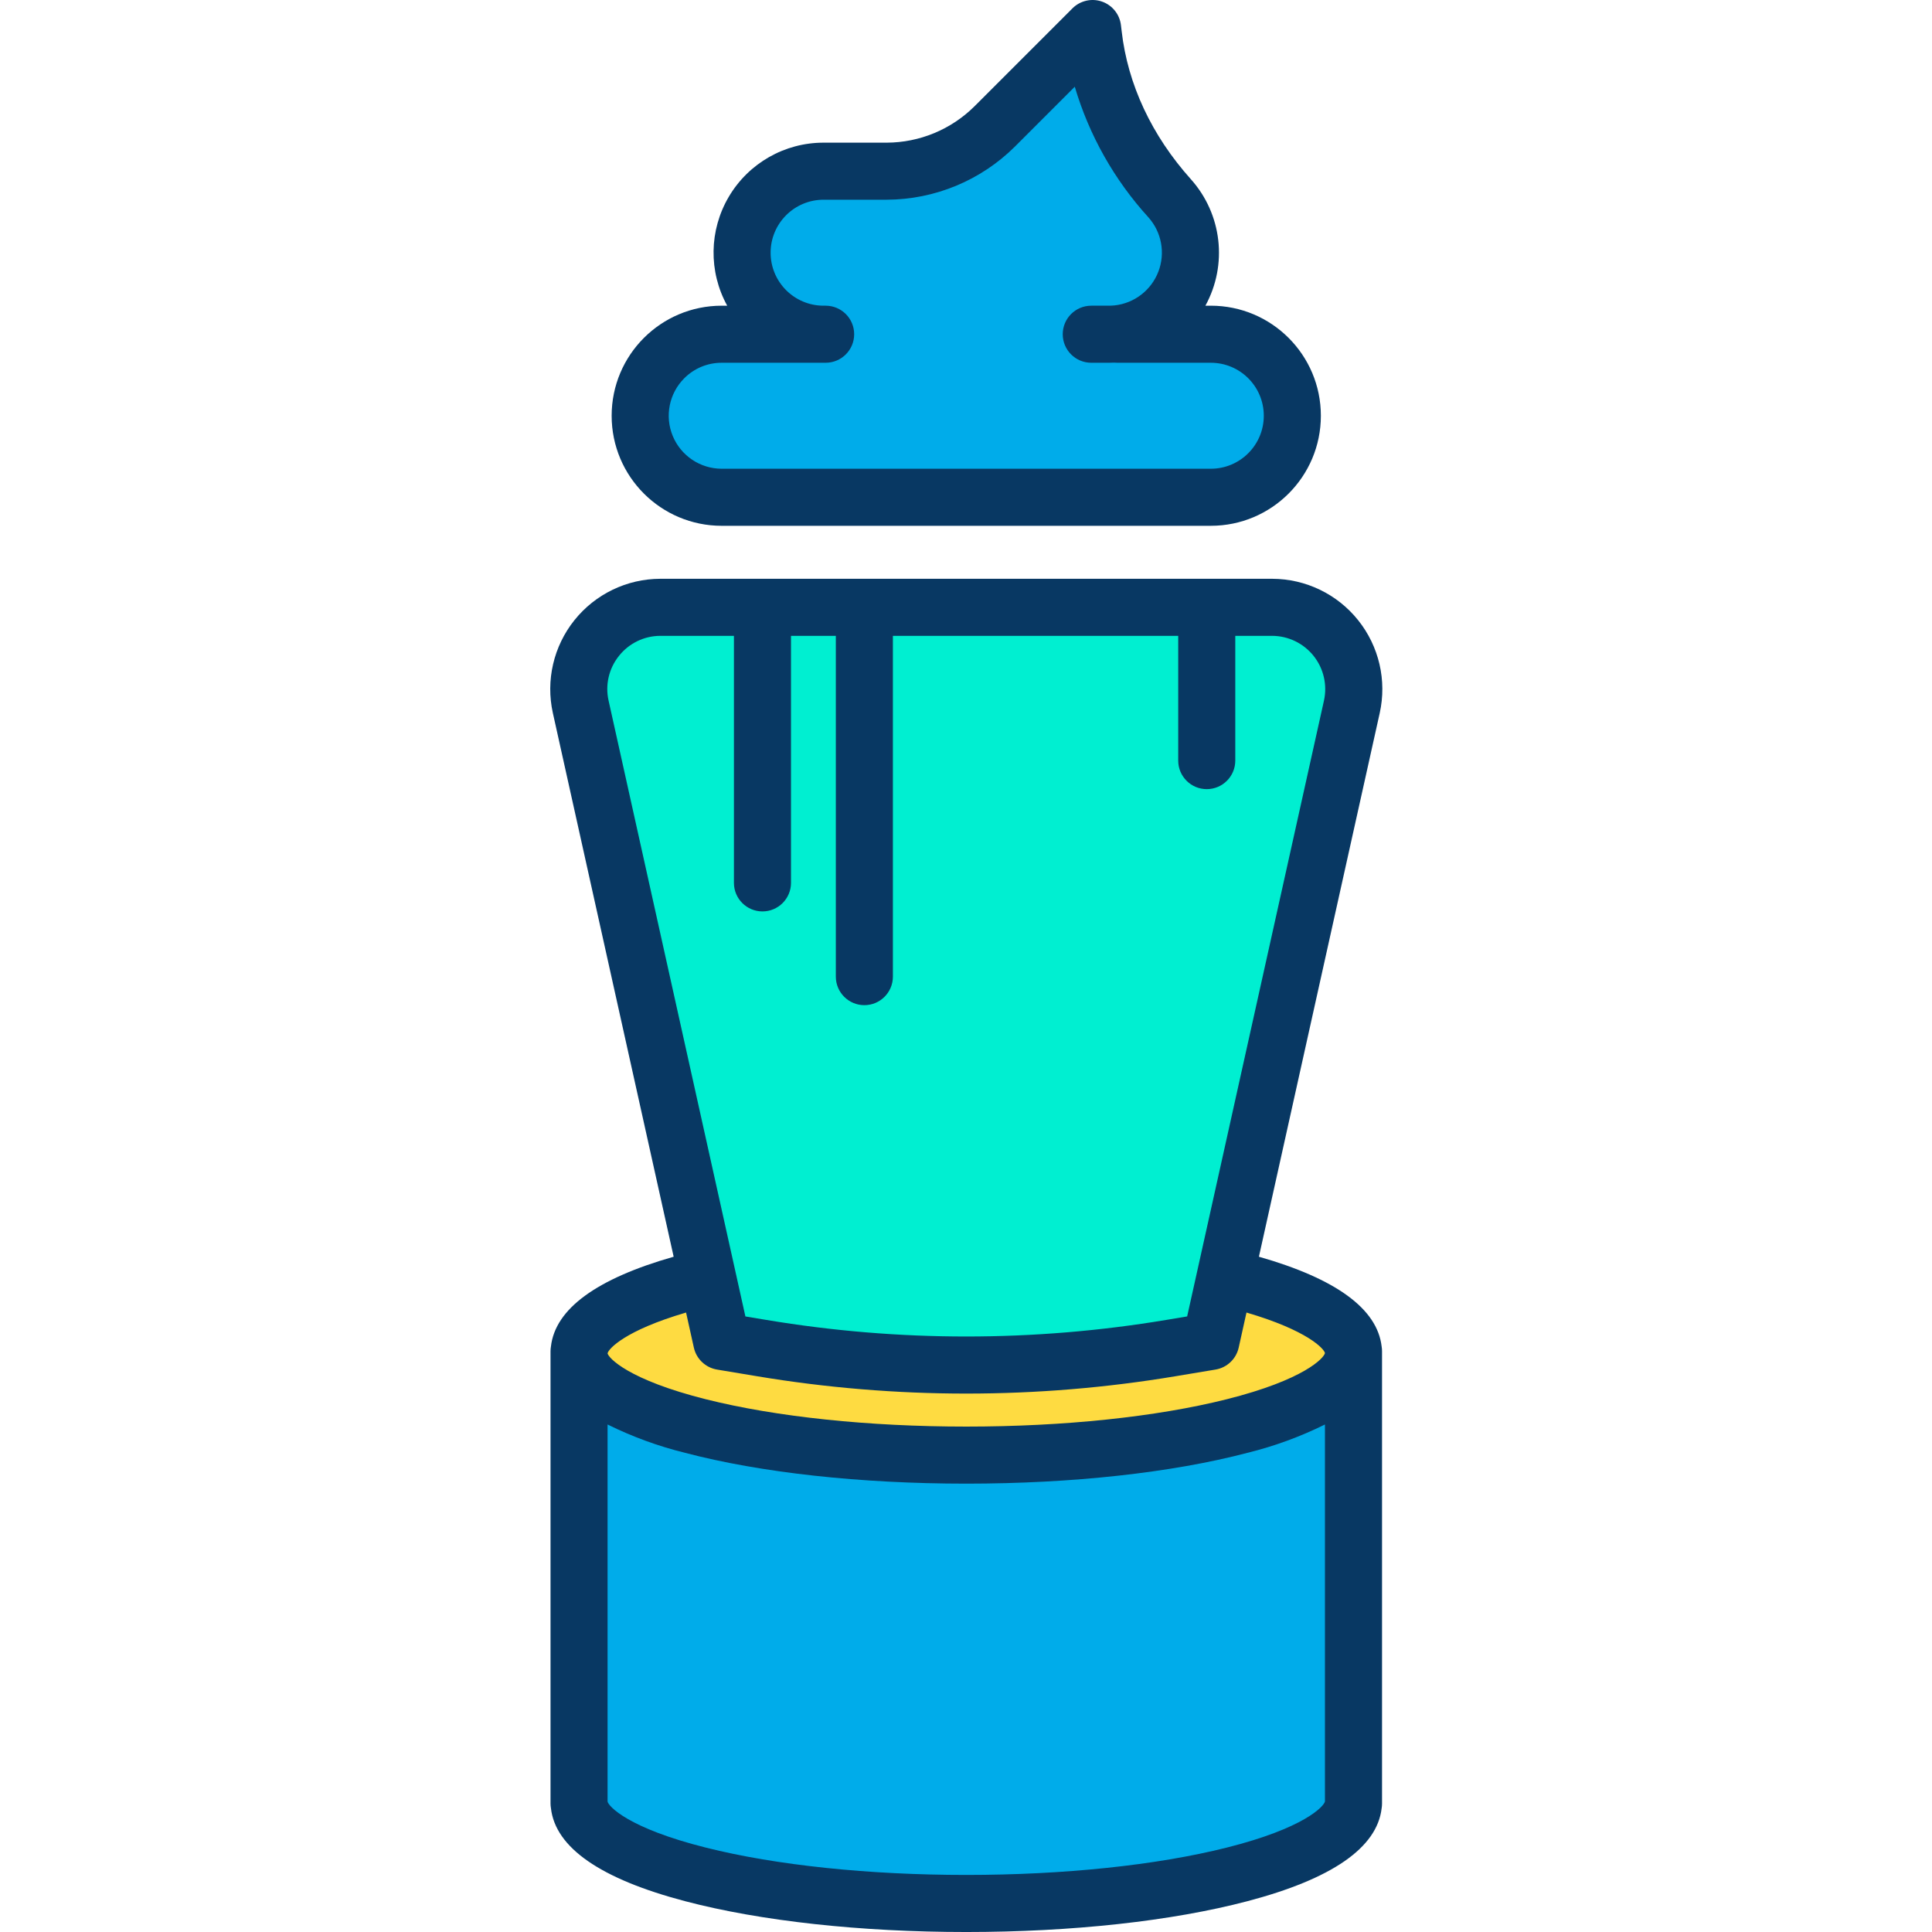 <svg height="473pt" viewBox="-134 0 473 473.998" width="473pt" xmlns="http://www.w3.org/2000/svg"><path d="m197.562 332v110c0 13.809-42.527 25-95 25-52.469 0-95-11.191-95-25v-110c0 13.809 42.531 25 95 25 52.473 0 95-11.191 95-25zm0 0" fill="#00acea"/><path d="m177.633 149.109c6.066-.004 11.805 2.75 15.598 7.48 3.797 4.73 5.238 10.93 3.922 16.848l-31.098 139.961-3.492 15.711-9.797 1.629c-33.238 5.539-67.164 5.539-100.402 0l-9.801-1.629-3.488-15.711-31.102-139.961c-1.316-5.918.129-12.117 3.922-16.848 3.797-4.73 9.535-7.484 15.598-7.48zm0 0" fill="#00efd1"/><path d="m166.055 313.398c19.34 4.578 31.508 11.219 31.508 18.602 0 13.809-42.527 25-95 25-52.469 0-95-11.191-95-25 0-7.383 12.172-14.023 31.512-18.602l3.488 15.711 9.801 1.629c33.238 5.539 67.164 5.539 100.402 0l9.797-1.629zm0 0" fill="#fedb41"/><path d="m139.605 82h22.957c11.047 0 20 8.953 20 20 0 11.043-8.953 20-20 20h-120c-11.043 0-20-8.957-20-20 0-11.047 8.957-20 20-20h25c-11.043 0-20-8.957-20-20 0-11.047 8.957-20 20-20h15.473c9.941-.004 19.477-3.953 26.508-10.98l24.02-24.02.172 1.449c1.719 15.078 8.602 28.898 18.73 40.199 5.012 5.605 6.461 13.547 3.75 20.562-2.715 7.012-9.129 11.914-16.609 12.688zm0 0" fill="#00acea"/><g fill="#083863"><path d="m30.777 308.324c-18.934 5.398-29.035 12.785-30.109 22.012-.066.383-.098.773-.102 1.164v111c.004.375.039.754.102 1.129 1.105 9.68 12.172 17.352 32.941 22.816 18.508 4.871 43 7.555 68.957 7.555 25.957 0 50.453-2.684 68.957-7.555 20.754-5.461 31.824-13.121 32.949-22.789.066-.383.098-.77.098-1.156v-111c0-.391-.031-.781-.098-1.164-1.074-9.227-11.176-16.613-30.109-22.012l29.637-133.363c1.781-8.008-.164-16.391-5.289-22.797-5.121-6.406-12.875-10.145-21.078-10.164h-150.141c-8.195.02-15.938 3.754-21.059 10.156-5.121 6.398-7.066 14.773-5.293 22.773zm135.641 144.98c-17.203 4.316-39.879 6.695-63.855 6.695-23.973 0-46.648-2.379-63.852-6.695-19.168-4.805-23.926-10.172-24.148-11.305v-92.512c6.074 3.008 12.461 5.34 19.043 6.957 18.508 4.871 43 7.555 68.957 7.555s50.453-2.684 68.957-7.555c6.586-1.617 12.969-3.949 19.043-6.957v92.484c-.254 1.199-5.047 6.539-24.145 11.332zm24.145-121.352v.02c-.246 1.191-5.027 6.531-24.145 11.332-17.203 4.316-39.879 6.695-63.855 6.695-23.973 0-46.648-2.379-63.852-6.695-19.117-4.801-23.898-10.141-24.148-11.258v-.02c.234-1.113 4.258-5.609 19.258-10.008l1.91 8.605c.621 2.789 2.871 4.918 5.684 5.387l9.801 1.633c34 5.676 68.703 5.676 102.699 0l9.801-1.633c2.816-.469 5.066-2.598 5.688-5.387l1.91-8.605c14.996 4.398 19.016 8.883 19.25 9.934zm-173.211-171.031c2.457-3.102 6.188-4.91 10.141-4.922h18.07v60.609c0 3.863 3.137 7 7 7 3.867 0 7-3.137 7-7v-60.609h11v83.609c0 3.863 3.137 7 7 7 3.867 0 7-3.137 7-7v-83.609h70v30.609c0 3.863 3.137 7 7 7 3.867 0 7-3.137 7-7v-30.609h9.07c3.949.023 7.676 1.828 10.141 4.914 2.465 3.086 3.398 7.121 2.547 10.977l-31.098 139.977v.008l-2.469 11.098-5.141.859c-32.473 5.422-65.625 5.422-98.098 0l-5.141-.855-33.566-151.086c-.867-3.855.07-7.891 2.543-10.969zm0 0"/><path d="m42.562 129h120c14.914 0 27-12.09 27-27 0-14.914-12.086-27-27-27h-1.328c5.512-10.051 4.086-22.484-3.559-31.023-9.629-10.742-15.5-23.301-16.988-36.344l-.172-1.449c-.312-2.664-2.121-4.914-4.652-5.797-2.535-.879-5.352-.234-7.246 1.66l-24.023 24.02c-5.73 5.699-13.477 8.91-21.559 8.934h-15.473c-9.547-.008-18.383 5.027-23.242 13.246-4.859 8.219-5.016 18.391-.406 26.754h-1.352c-14.91 0-27 12.086-27 27 0 14.91 12.09 27 27 27zm-9.188-36.191c2.43-2.445 5.738-3.82 9.188-3.809h25.5c3.867 0 7-3.137 7-7 0-3.867-3.133-7-7-7h-.5c-7.18 0-13-5.82-13-13s5.82-13 13-13h15.473c11.793-.035 23.098-4.719 31.461-13.031l14.691-14.691c3.523 11.906 9.699 22.863 18.062 32.039 3.246 3.633 4.191 8.777 2.449 13.324-1.742 4.551-5.879 7.75-10.719 8.285-.543.051-1 .074-1.418.074h-4.328c-3.867 0-7 3.133-7 7 0 3.863 3.133 7 7 7h4.328c.43 0 .871-.016 1.34-.035.23.02.465.031.699.035h22.961c7.18 0 13 5.82 13 13s-5.82 13-13 13h-120c-5.254-.004-9.992-3.172-12.004-8.027-2.012-4.855-.902-10.445 2.816-14.164zm0 0"/></g></svg>